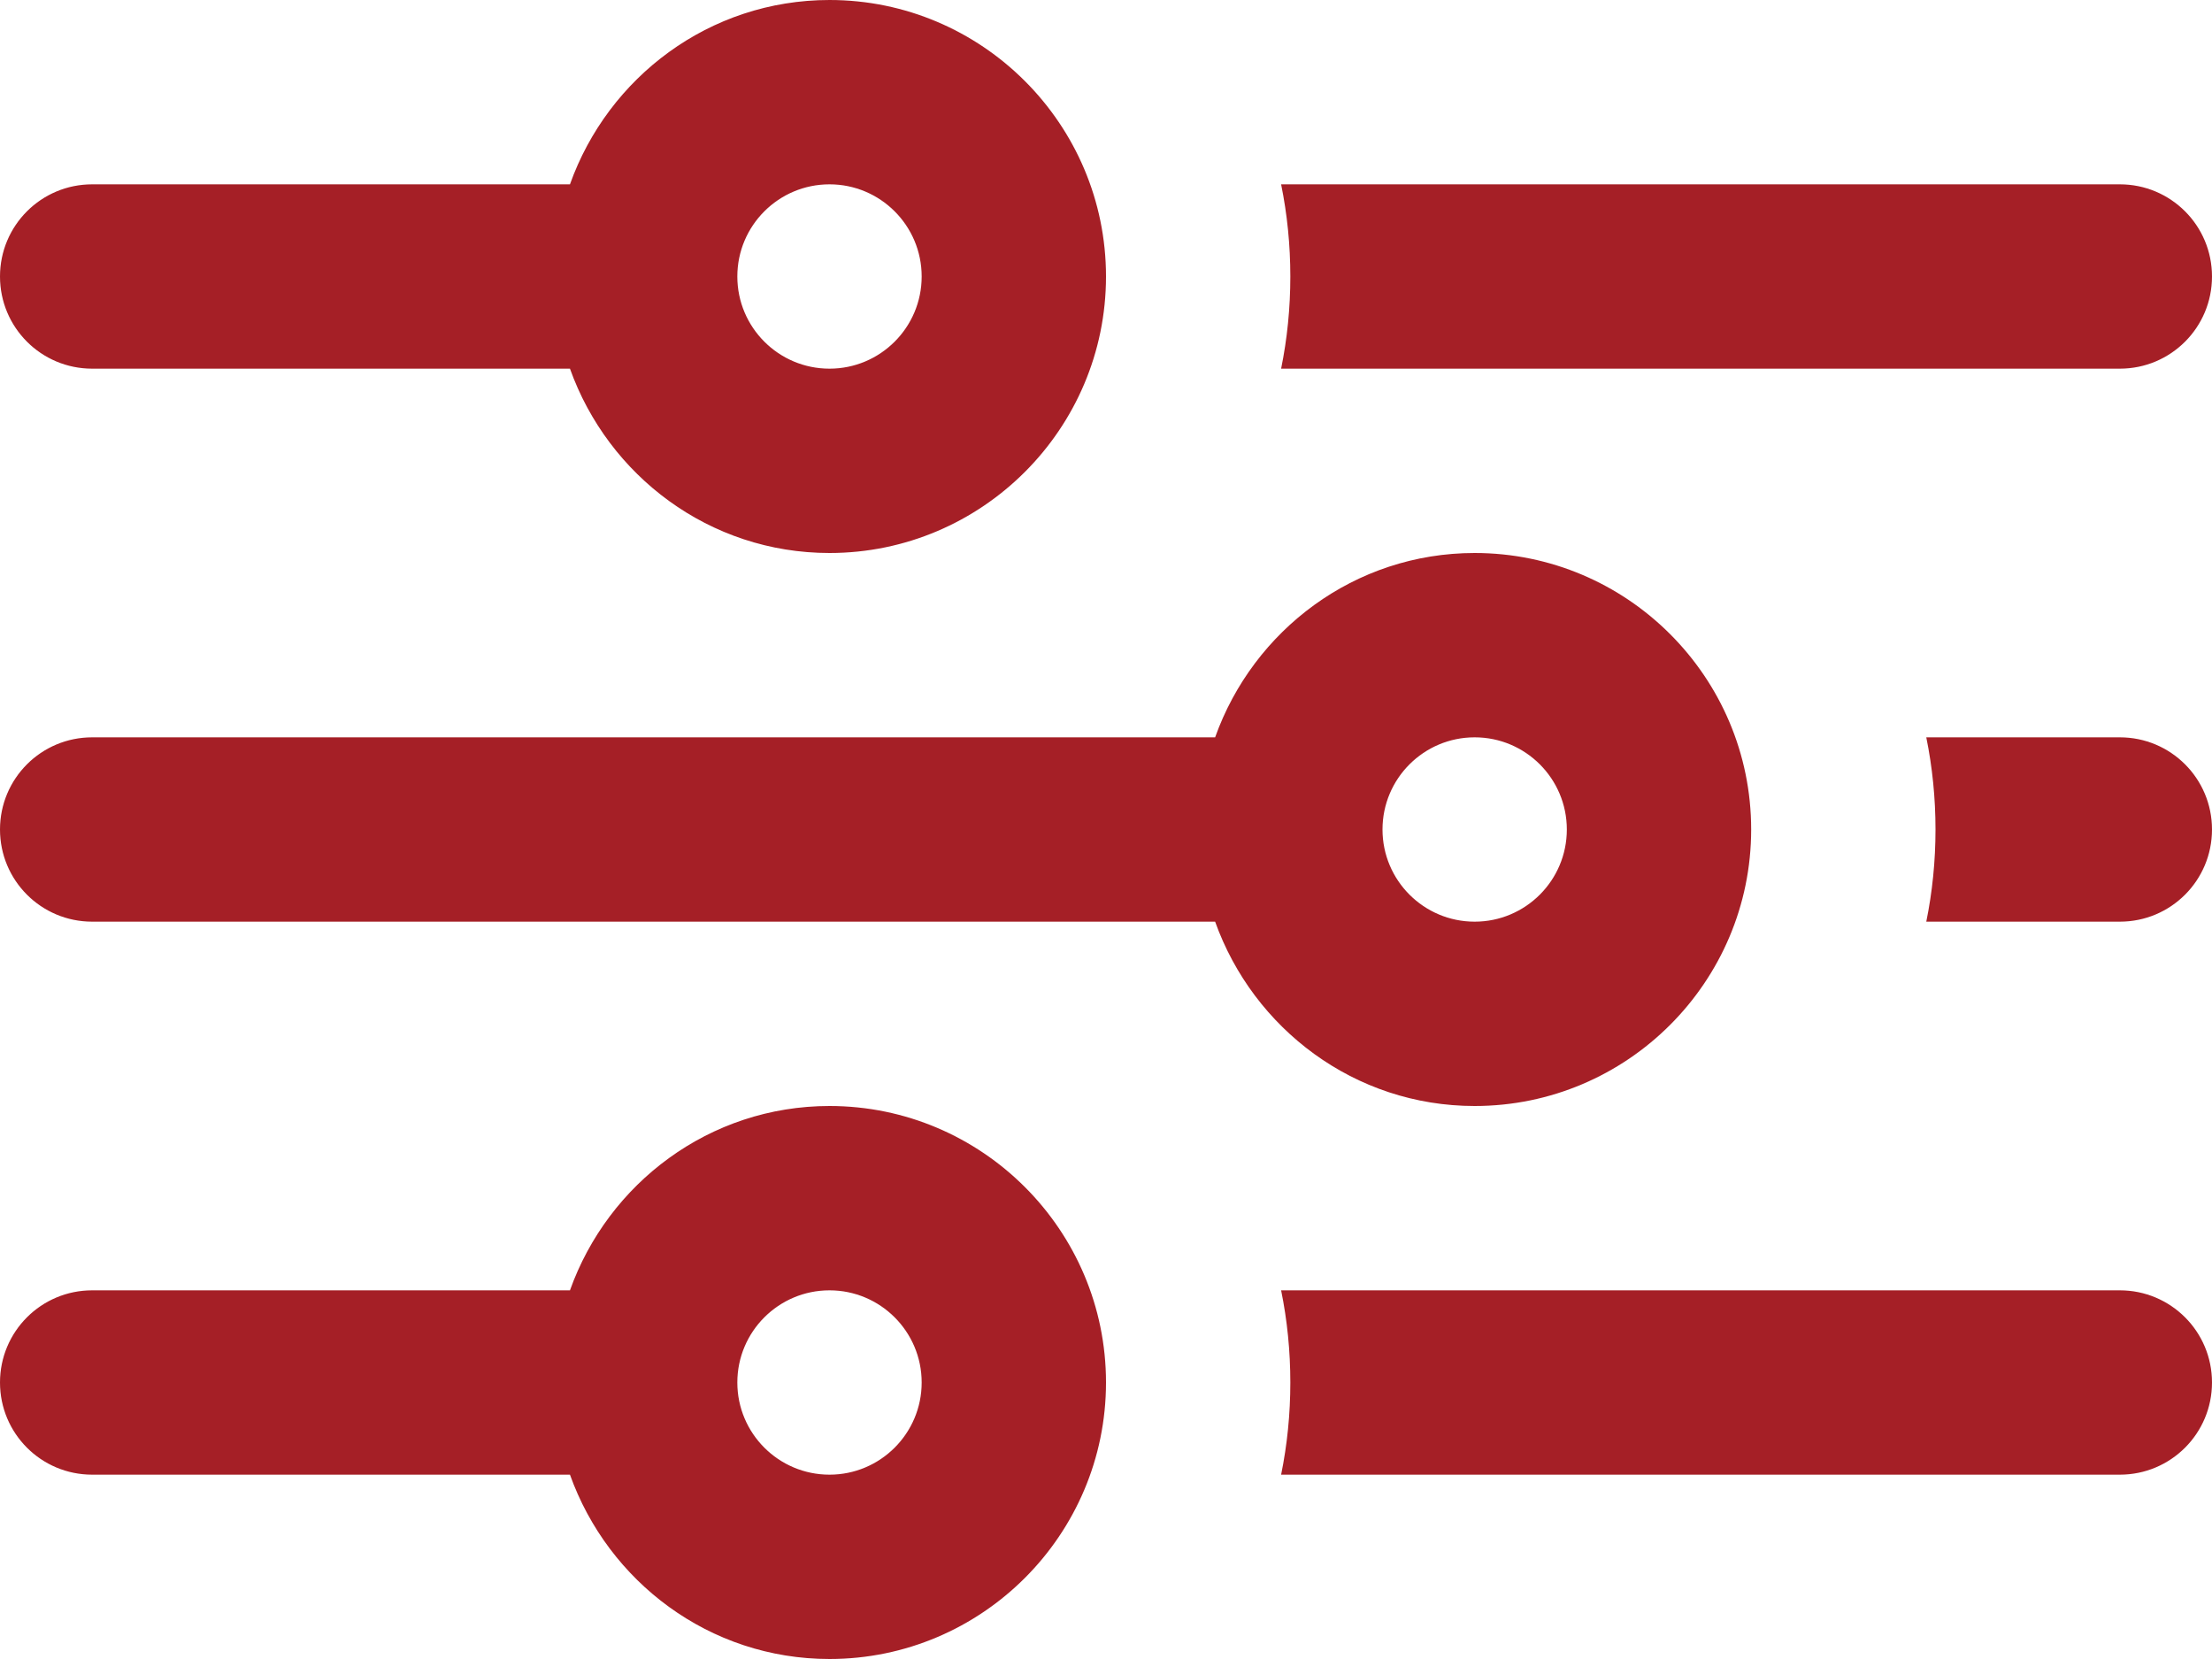 <?xml version="1.0" encoding="UTF-8"?>
<svg width="24px" height="18px" viewBox="0 0 24 18" version="1.1" xmlns="http://www.w3.org/2000/svg" xmlns:xlink="http://www.w3.org/1999/xlink">
    <!-- Generator: sketchtool 52.5 (67469) - http://www.bohemiancoding.com/sketch -->
    <title>714532EE-633B-4CC2-B646-915473CCE69F</title>
    <desc>Created with sketchtool.</desc>
    <g id="Page-1" stroke="none" stroke-width="1" fill="none" fill-rule="evenodd">
        <g id="Dataset-Page-/-Issues-Tab" transform="translate(-1345, -199)" fill="#A51F26">
            <g id="User-Menu" transform="translate(1325, 25)">
                <g id="Icons/icn-menu-Copy-4" transform="translate(20, 171)">
                    <path d="M9,5 C8.448,5 8,5.448 8,6 C8,6.552 8.448,7 9,7 C9.552,7 10,6.552 10,6 C10,5.448 9.552,5 9,5 Z M1,7 C0.447,7 0,6.553 0,6 C0,5.447 0.447,5 1,5 L6.184,5 C6.598,3.838 7.698,3 9,3 C10.654,3 12,4.346 12,6 C12,7.654 10.654,9 9,9 C7.698,9 6.599,8.162 6.184,7 L1,7 Z M16,13 C16.552,13 17,12.552 17,12 C17,11.448 16.552,11 16,11 C15.448,11 15,11.448 15,12 C15,12.552 15.448,13 16,13 Z M16,9 C17.654,9 19,10.346 19,12 C19,13.654 17.654,15 16,15 C14.698,15 13.599,14.161 13.184,13 L1,13 C0.447,13 0,12.553 0,12 C0,11.447 0.447,11 1,11 L13.184,11 C13.598,9.838 14.698,9 16,9 Z M9,19 C9.552,19 10,18.552 10,18 C10,17.448 9.552,17 9,17 C8.448,17 8,17.448 8,18 C8,18.552 8.448,19 9,19 Z M9,15 C10.654,15 12,16.346 12,18 C12,19.654 10.654,21 9,21 C7.698,21 6.599,20.161 6.184,19 L1,19 C0.447,19 0,18.553 0,18 C0,17.447 0.447,17 1,17 L6.184,17 C6.598,15.839 7.698,15 9,15 Z M13.9,19 C13.966,18.677 14,18.342 14,18 C14,17.658 13.966,17.323 13.9,17 L23,17 C23.553,17 24,17.447 24,18 C24,18.553 23.553,19 23,19 L13.9,19 Z M20.9,13 C20.966,12.677 21,12.342 21,12 C21,11.658 20.966,11.323 20.9,11 L23,11 C23.553,11 24,11.447 24,12 C24,12.553 23.553,13 23,13 L20.9,13 Z M13.9,7 C13.966,6.677 14,6.342 14,6 C14,5.658 13.966,5.323 13.9,5 L23,5 C23.553,5 24,5.447 24,6 C24,6.553 23.553,7 23,7 L13.9,7 Z" id="Combined-Shape"></path>
                </g>
            </g>
        </g>
    </g>
</svg>
